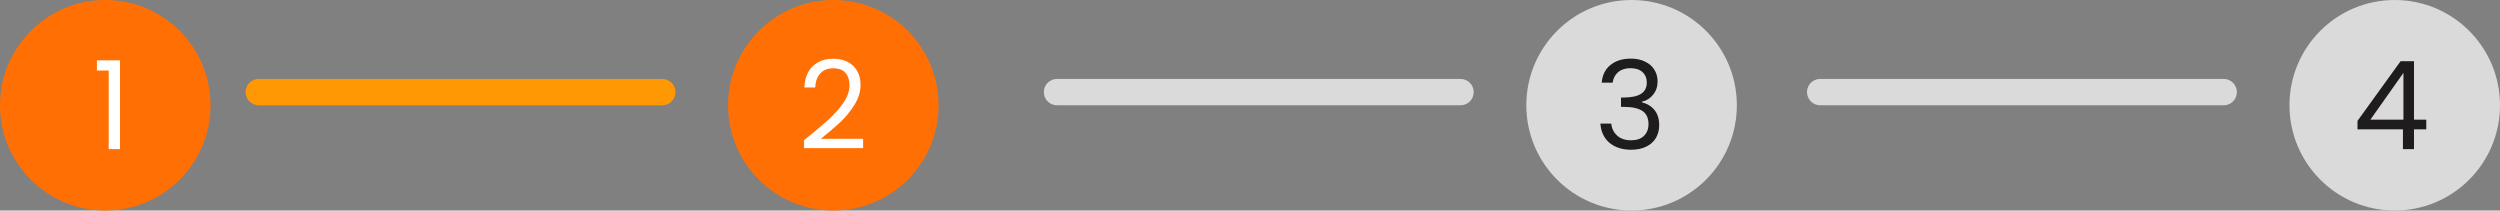 <svg width="285" height="24" viewBox="0 0 285 24" fill="none" xmlns="http://www.w3.org/2000/svg">
<rect x="0" y="0" width="285" height="24" fill="#808080" stroke="none"/>
<circle cx="12" cy="12" r="12" fill="#FF6F03"/>
<circle cx="95" cy="12" r="12" fill="#FF6F03"/>
<circle cx="186" cy="12" r="12" fill="#DADADA"/>
<circle cx="273" cy="12" r="12" fill="#DADADA"/>
<path d="M11.048 8.04V6.878H13.68V17H12.392V8.04H11.048Z" fill="white"/>
<path d="M91.661 15.978C92.847 15.026 93.775 14.247 94.447 13.64C95.119 13.024 95.684 12.385 96.141 11.722C96.608 11.05 96.841 10.392 96.841 9.748C96.841 9.141 96.692 8.665 96.393 8.32C96.104 7.965 95.633 7.788 94.979 7.788C94.345 7.788 93.85 7.989 93.495 8.39C93.15 8.782 92.963 9.309 92.935 9.972H91.703C91.741 8.927 92.058 8.119 92.655 7.55C93.253 6.981 94.023 6.696 94.965 6.696C95.927 6.696 96.687 6.962 97.247 7.494C97.817 8.026 98.101 8.759 98.101 9.692C98.101 10.467 97.868 11.223 97.401 11.96C96.944 12.688 96.421 13.332 95.833 13.892C95.245 14.443 94.494 15.087 93.579 15.824H98.395V16.888H91.661V15.978Z" fill="#FFFDFD"/>
<path d="M182.596 9.426C182.661 8.567 182.993 7.895 183.59 7.41C184.187 6.925 184.962 6.682 185.914 6.682C186.549 6.682 187.095 6.799 187.552 7.032C188.019 7.256 188.369 7.564 188.602 7.956C188.845 8.348 188.966 8.791 188.966 9.286C188.966 9.865 188.798 10.364 188.462 10.784C188.135 11.204 187.706 11.475 187.174 11.596V11.666C187.781 11.815 188.261 12.109 188.616 12.548C188.971 12.987 189.148 13.561 189.148 14.27C189.148 14.802 189.027 15.283 188.784 15.712C188.541 16.132 188.177 16.463 187.692 16.706C187.207 16.949 186.623 17.07 185.942 17.07C184.953 17.07 184.141 16.813 183.506 16.3C182.871 15.777 182.517 15.04 182.442 14.088H183.674C183.739 14.648 183.968 15.105 184.36 15.46C184.752 15.815 185.275 15.992 185.928 15.992C186.581 15.992 187.076 15.824 187.412 15.488C187.757 15.143 187.93 14.699 187.93 14.158C187.93 13.458 187.697 12.954 187.23 12.646C186.763 12.338 186.059 12.184 185.116 12.184H184.794V11.12H185.13C185.989 11.111 186.637 10.971 187.076 10.7C187.515 10.42 187.734 9.991 187.734 9.412C187.734 8.917 187.571 8.521 187.244 8.222C186.927 7.923 186.469 7.774 185.872 7.774C185.293 7.774 184.827 7.923 184.472 8.222C184.117 8.521 183.907 8.922 183.842 9.426H182.596Z" fill="#1E1C1C"/>
<path d="M268.755 14.746V13.78L273.669 6.976H275.195V13.64H276.595V14.746H275.195V17H273.935V14.746H268.755ZM273.991 8.306L270.225 13.64H273.991V8.306Z" fill="#1E1C1C"/>
<line x1="29.5" y1="10.5" x2="75.5" y2="10.5" stroke="#FF9802" stroke-width="3" stroke-linecap="round" stroke-linejoin="round"/>
<line x1="120.5" y1="10.5" x2="166.5" y2="10.5" stroke="#DADADA" stroke-width="3" stroke-linecap="round" stroke-linejoin="round"/>
<line x1="207.5" y1="10.5" x2="253.5" y2="10.5" stroke="#DADADA" stroke-width="3" stroke-linecap="round" stroke-linejoin="round"/>
</svg>

